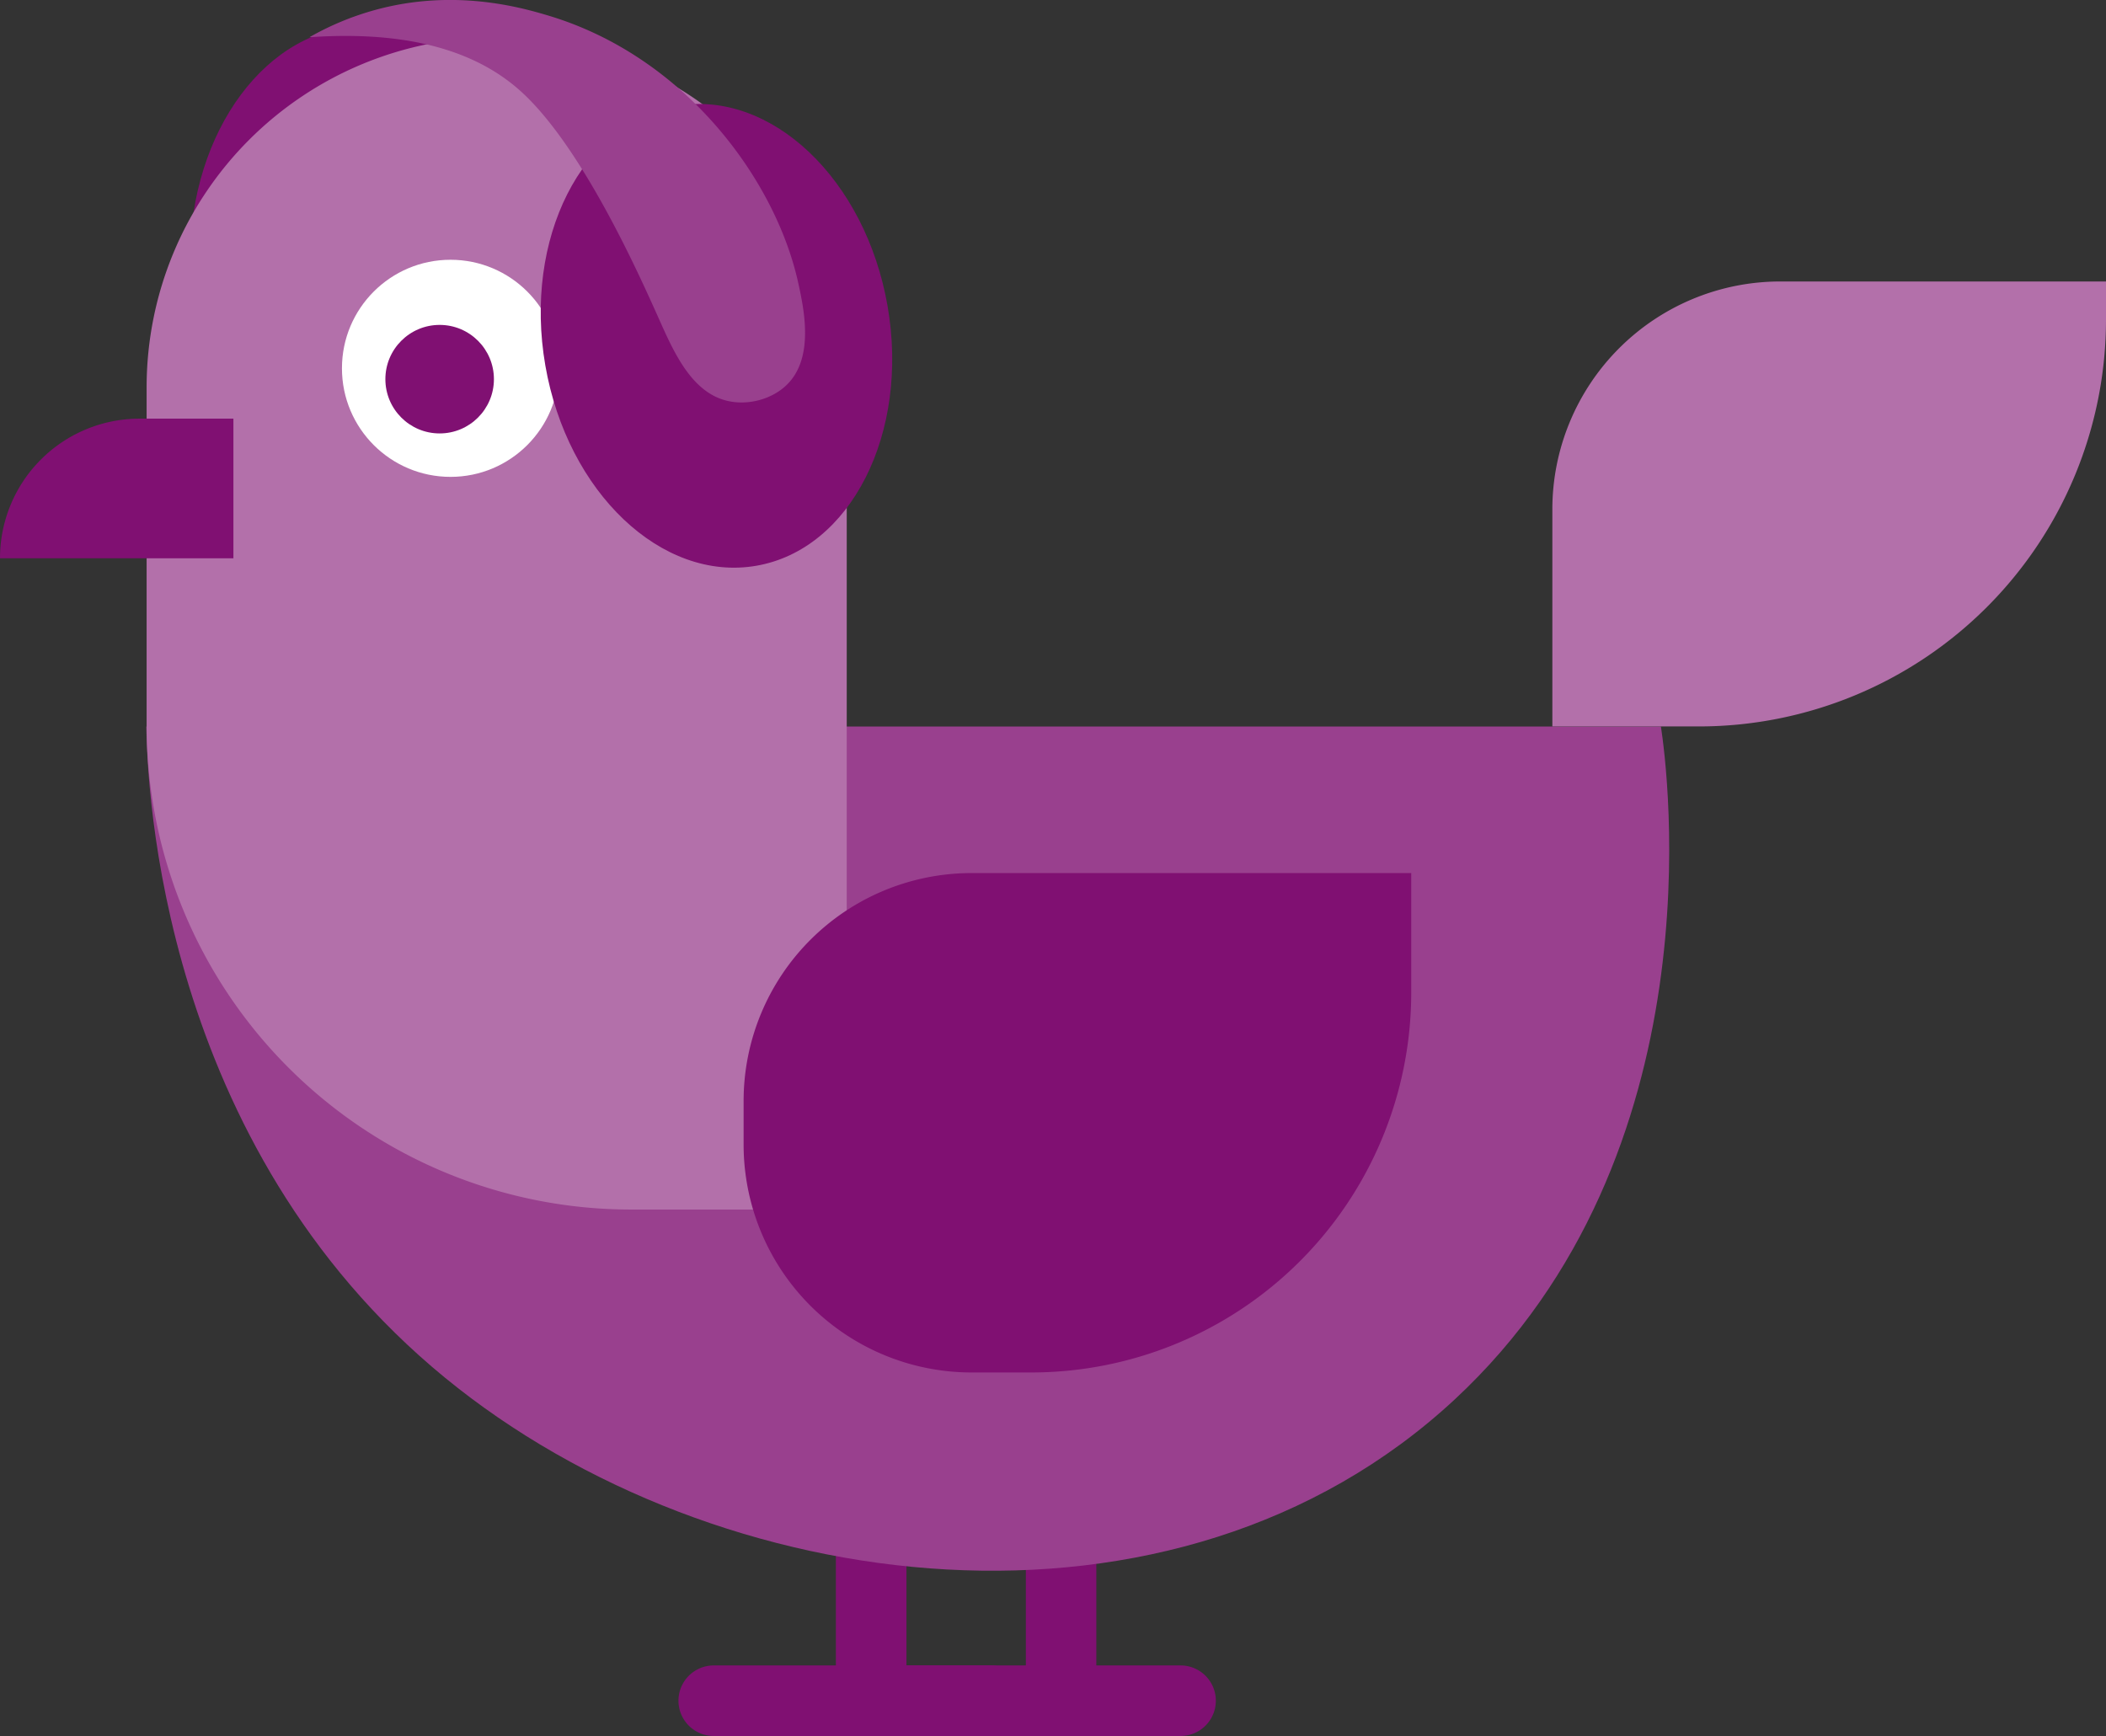 <svg id="Laag_1" data-name="Laag 1" xmlns="http://www.w3.org/2000/svg" viewBox="0 0 1000 824.39">
  <rect x="0" y="0" width="1000" height="824.39" fill="#333333" stroke="none"/>
  <defs>
    <style>
      .cls-1 {
        fill: #801072;
      }

      .cls-2 {
        fill: #99408e;
      }

      .cls-3 {
        fill: #b370aa;
      }

      .cls-4 {
        fill: #fff;
      }
    </style>
  </defs>
  <title>Bird</title>
  <ellipse class="cls-1" cx="172.68" cy="123.36" rx="82.47" ry="110.82"/>
  <path class="cls-1" d="M560.57,856.76h-40V758.82H487.11v97.94h-58a16.75,16.75,0,0,0,0,33.5H560.57a16.75,16.75,0,0,0,0-33.5Z" transform="translate(0 -65.87)"/>
  <path class="cls-1" d="M470.36,856.76H430.41V758.82h-33.5v97.94h-58a16.75,16.75,0,1,0,0,33.5H470.36a16.75,16.75,0,0,0,0-33.5Z" transform="translate(0 -65.87)"/>
  <path class="cls-2" d="M788.66,410.88H69.47C70,439.2,76,609.32,211.34,720.16c129,105.64,346.52,133.68,479.38,10.31C816.45,613.73,791.67,430.75,788.66,410.88Z" transform="translate(0 -65.87)"/>
  <path class="cls-3" d="M235.82,17.69h0A166.24,166.24,0,0,1,402.06,183.93V574.39a0,0,0,0,1,0,0H299.62a230,230,0,0,1-230-230V183.93A166.24,166.24,0,0,1,235.82,17.69Z"/>
  <path class="cls-3" d="M762.89,173.77H866A108.25,108.25,0,0,1,974.23,282V436.66a0,0,0,0,1,0,0h-18a193.3,193.3,0,0,1-193.3-193.3V173.77a0,0,0,0,1,0,0Z" transform="translate(563.34 1107.9) rotate(-90)"/>
  <path class="cls-1" d="M22.26,242.42h66.3a0,0,0,0,1,0,0V353.25a0,0,0,0,1,0,0h0a66.3,66.3,0,0,1-66.3-66.3V242.42A0,0,0,0,1,22.26,242.42Z" transform="translate(353.25 176.55) rotate(90)"/>
  <path class="cls-1" d="M501.29,440.52h20.62A108.25,108.25,0,0,1,630.15,548.77V757.53a0,0,0,0,1,0,0h-56.7A180.41,180.41,0,0,1,393,577.12V548.77A108.25,108.25,0,0,1,501.29,440.52Z" transform="translate(-87.43 1044.76) rotate(-90)"/>
  <circle class="cls-4" cx="213.92" cy="174.91" r="51.55"/>
  <circle class="cls-1" cx="208.76" cy="180.06" r="25.77"/>
  <ellipse class="cls-1" cx="340.21" cy="225.32" rx="82.47" ry="110.82" transform="translate(-33.54 -4.32) rotate(-9.85)"/>
  <path class="cls-2" d="M311.86,215c7.29,16.23,15.69,37.06,33.5,41.23,9.78,2.3,21.24-.69,28.35-7.73,13-12.82,8.11-35.81,5.16-49C367.93,150.89,325.23,92.68,260.31,73.25c-12.89-3.85-44.82-13-82.47-2.57a134.9,134.9,0,0,0-30.93,12.88c55.15-3.88,84.14,10.94,100.51,25.78C276,135.26,302.53,194.25,311.86,215Z" transform="translate(0 -65.87)"/>
</svg>
